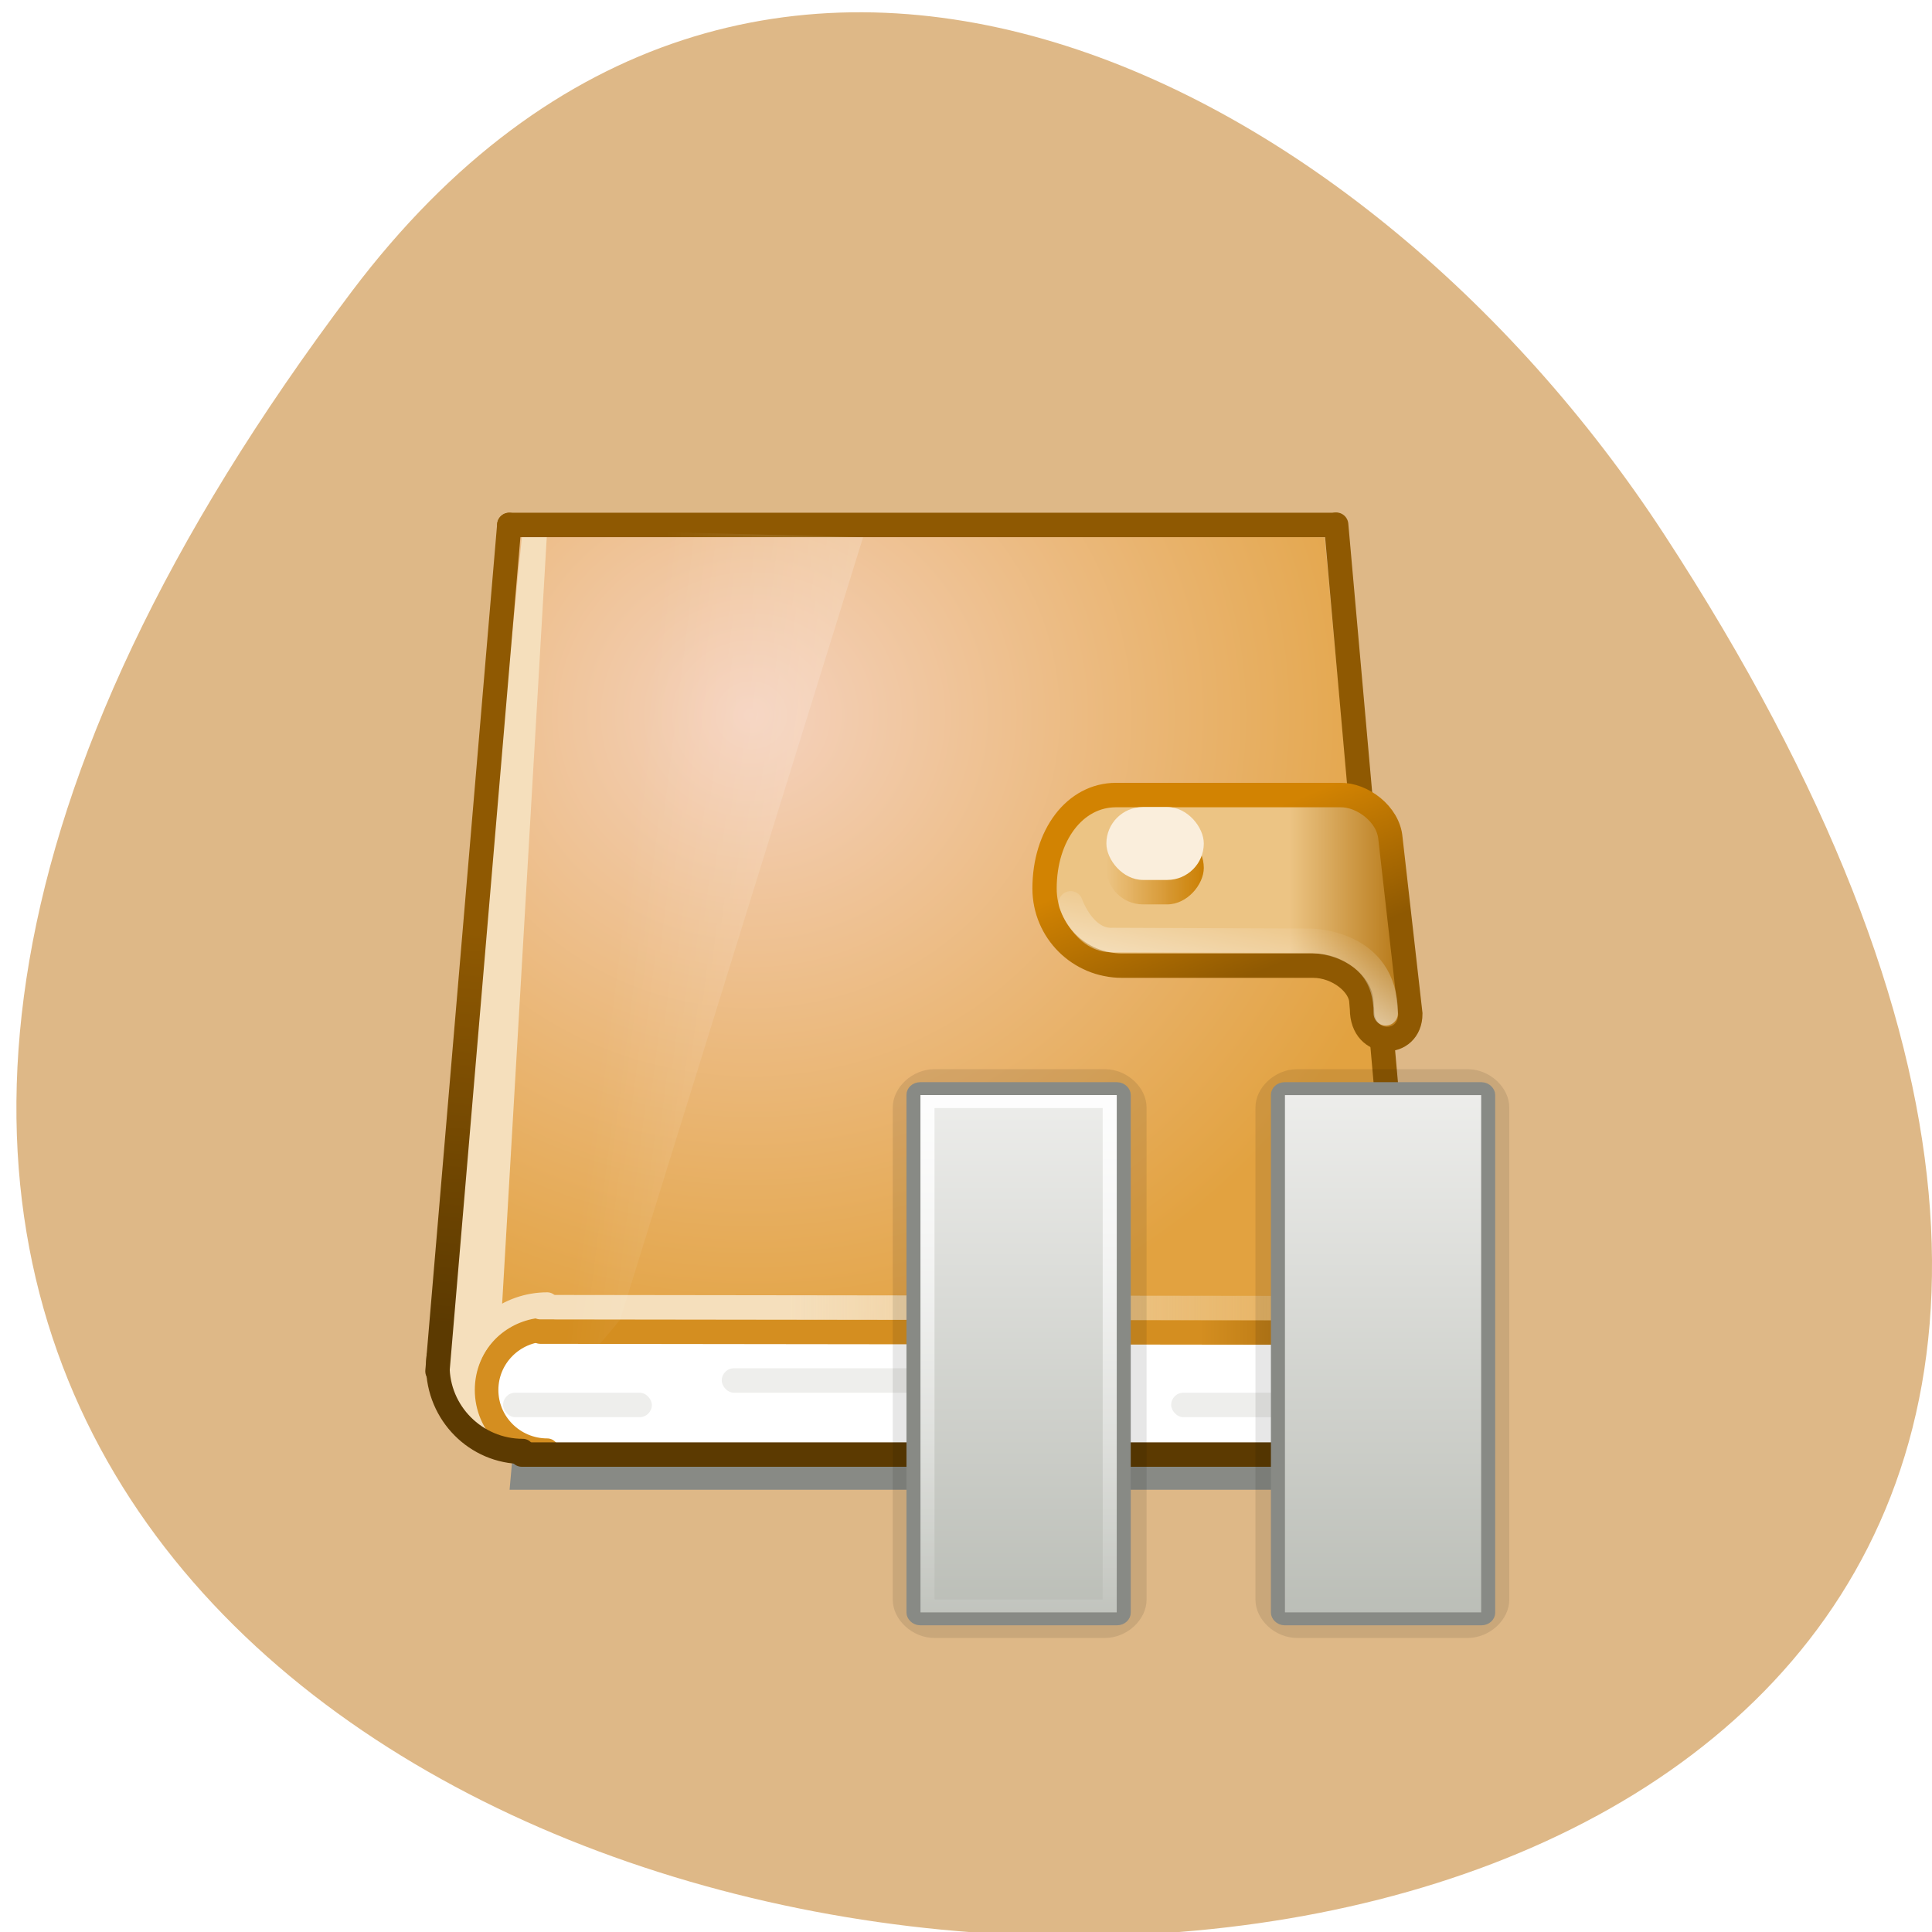 <svg xmlns="http://www.w3.org/2000/svg" xmlns:xlink="http://www.w3.org/1999/xlink" viewBox="0 0 256 256"><defs><path d="m 170.61 507.27 c -1.477 0 -2.674 -1.128 -2.674 -2.519 0 -0.084 0.004 -0.167 0.013 -0.25" id="F" style="fill:none;stroke:#5c3a01;stroke-linecap:round"/><path d="m 170.61 507.27 c -1.477 0 -2.674 -1.128 -2.674 -2.519 0 -1.391 1.197 -2.519 2.674 -2.519" id="G" style="fill:none;stroke-linecap:round"/><clipPath><path transform="matrix(15.333 0 0 11.5 415 -125.5)" d="m -24 13 c 0 1.105 -0.672 2 -1.5 2 -0.828 0 -1.5 -0.895 -1.5 -2 0 -1.105 0.672 -2 1.5 -2 0.828 0 1.5 0.895 1.5 2 z"/></clipPath><filter height="1.254" y="-0.127" width="1.138" x="-0.069" id="E" style="color-interpolation-filters:sRGB"><feGaussianBlur stdDeviation="1.121"/></filter><linearGradient gradientTransform="matrix(0.665 0 0 1 -330.64 0)" gradientUnits="userSpaceOnUse" x2="194" x1="192.79" id="9"><stop style="stop-color:#3465a4"/><stop offset="1" style="stop-color:#eeeeec"/></linearGradient><linearGradient gradientUnits="userSpaceOnUse" y2="485.09" x2="172.88" y1="488.96" x1="203.72" id="7" xlink:href="#3"/><linearGradient gradientUnits="userSpaceOnUse" x2="-193.02" x1="-197.03" id="A"><stop style="stop-color:#cb7f03"/><stop offset="1" style="stop-color:#cb7f03;stop-opacity:0"/></linearGradient><linearGradient gradientUnits="userSpaceOnUse" y2="48" x2="0" y1="0" id="C" xlink:href="#3"/><linearGradient y2="25.588" x2="-24.331" y1="13.13" x1="-27.669" gradientUnits="userSpaceOnUse" id="D"><stop style="stop-opacity:0.314"/><stop offset="1" style="stop-opacity:0.31"/></linearGradient><linearGradient gradientUnits="userSpaceOnUse" y2="45" x2="0" y1="3" id="B"><stop style="stop-color:#eeeeec"/><stop offset="1" style="stop-color:#babdb6"/></linearGradient><linearGradient gradientTransform="matrix(0.959 0 0 1 6.807 -0.394)" gradientUnits="userSpaceOnUse" y2="484.58" x2="199.08" y1="491.69" x1="197.72" id="8" xlink:href="#3"/><linearGradient gradientUnits="userSpaceOnUse" y2="481.71" x2="196.78" y1="487.27" x1="199.03" id="1"><stop style="stop-color:#8f5902"/><stop offset="1" style="stop-color:#d28302"/></linearGradient><linearGradient gradientUnits="userSpaceOnUse" x2="205.93" x1="196.87" id="2"><stop style="stop-color:#d48e20"/><stop offset="1" style="stop-color:#8f5902"/></linearGradient><linearGradient id="3"><stop style="stop-color:#fff"/><stop offset="1" style="stop-color:#fff;stop-opacity:0"/></linearGradient><linearGradient gradientUnits="userSpaceOnUse" y2="485.46" x2="166.46" y1="501.55" x1="165.25" id="5"><stop style="stop-color:#5c3a01"/><stop offset="1" style="stop-color:#8f5902"/></linearGradient><linearGradient gradientUnits="userSpaceOnUse" x2="208.82" x1="180.01" id="6"><stop style="stop-color:#f5dfbc"/><stop offset="1" style="stop-color:#f5dfbc;stop-opacity:0"/></linearGradient><linearGradient gradientUnits="userSpaceOnUse" x2="204.91" x1="200.55" id="4"><stop style="stop-color:#ecc484"/><stop offset="1" style="stop-color:#b97c1c"/></linearGradient><radialGradient gradientUnits="userSpaceOnUse" gradientTransform="matrix(1.448 0 0 1.367 -80.18 -174.99)" r="19.576" cy="476.69" cx="178.58" id="0"><stop style="stop-color:#f5d2be"/><stop offset="1" style="stop-color:#e2a240"/></radialGradient></defs><path d="m 46.627 38.6 c -200.11 265.25 350.59 302.94 173.86 32.17 -40.29 -61.728 -120.86 -102.43 -173.86 -32.17 z" style="fill:#deb887;color:#000"/><g transform="matrix(3.219 0 0 3.239 -474.73 -1449.08)"><path transform="matrix(0.951 0 0 1 8.971 1.5)" d="m 169.7,485.62 h 34.891 l 2,21.21 H 167.7 l 2,-21.21 z" style="fill:#888a85;filter:url(#E)"/><path d="m 168.63,468.99 33.375,0.375 3,32 c 0,0 -36.544,5.872 -39.04,4.309 -0.75,-2.438 2.669,-36.684 2.669,-36.684 z" style="fill:url(#0)"/><path d="m 168.96,469.34 1.025,0.002 -1.958,33.435 -0.381,3.726 -2.149,-2.594 c 0,0 3.464,-34.569 3.464,-34.569 z" style="fill:#f5dfbc"/><path d="m 169.73 501.96 c -1.875 0.282 -2.234 1.265 -2.234 2.445 0 1.18 0.359 2.143 2.234 2.425 l 35.829 0.119 v -0.02 c -2.402 0 -3.321 -1.125 -3.321 -2.524 0 -1.399 0.919 -2.544 3.321 -2.544 h -34.741 l -1.088 0.1 z" style="fill:#fff"/><use xlink:href="#G" transform="matrix(0.934 0 0 0.991 45.655 4.04)" width="1" height="1" style="stroke:#3465a4;stroke-width:1.039"/><rect transform="scale(-1 -1)" width="7.313" height="1" x="-203" y="-505.36" rx="0.5" style="fill:url(#9)"/><g style="fill:none;stroke-linecap:round"><path d="m 168.44,468.86 -2.956,34.62" style="stroke:url(#5)"/><path d="m 168.44 468.86 h 34" style="stroke:#8f5902"/><path d="m 169.72,501.86 35.708,0.044" style="stroke:url(#2)"/></g><path d="m 169,501.362 -2,1 2,-1 z" style="fill:#f2d6aa"/><use xlink:href="#G" transform="matrix(0.934 0 0 0.991 10.655 4.04)" width="1" height="1" style="stroke:#d48e20;stroke-width:1.039"/><use xlink:href="#F" transform="matrix(1.308 0 0 1.388 -54.16 -197.33)" width="1" height="1" style="stroke-width:0.742"/><g style="fill:none;stroke-linecap:round"><path d="m 168.96 506.89 h 36" style="stroke:#5c3a01"/><path d="m 202.48,468.85 2.957,33.07" style="stroke:#8f5902"/></g><path d="m 202.64,479.91 c 0.909,-0.023 1.988,0.78 2.072,1.763 0,0 0.82,7.186 0.82,7.186 0,1.393 -1.99,1.418 -1.99,-0.193 0,0 -0.025,-0.296 -0.025,-0.296 -0.022,-0.715 -0.967,-1.482 -1.986,-1.482 h -7.865 c -1.768,0 -3.191,-1.407 -3.191,-3.156 0,-2.178 1.248,-3.822 2.942,-3.822 h 8.223 1 z" style="fill:url(#4);stroke:url(#1)"/><path d="m 191.55 484.34 c 0 0 0.539 1.563 1.738 1.5 l 8.116 0.031 c 0 0 3.116 -0.004 3.116 2.969" style="fill:none;stroke:url(#8);stroke-linecap:round"/><g transform="scale(-1 -1)" style="fill:#eeeeec"><rect rx="0.5" y="-504.36" x="-191" height="1" width="13.813"/><rect width="6.125" height="1" x="-174.31" y="-505.36" rx="0.5"/></g><g style="stroke-linecap:round"><path d="m 169.72,500.86 34.708,0.044" style="fill:#f5dfbc;stroke:url(#6)"/><path d="m 168.02 504.14 c 0.298 -1.121 1.367 -1.908 2.594 -1.908" transform="matrix(1.308 0 0 1.388 -53.16 -196.33)" style="fill:none;stroke:#f5dfbc;stroke-width:0.742"/></g><path d="m 168.63,468.99 14.375,0.375 -10,32 c 0,0 -4.544,5.872 -7.04,4.309 -0.75,-2.438 2.669,-36.684 2.669,-36.684 z" style="fill:url(#7);opacity:0.671"/><rect transform="scale(-1 1)" width="4.01" height="2.983" x="-197.03" y="481.4" rx="1.507" ry="1.492" style="fill:url(#A)"/><rect ry="1.492" rx="1.507" y="480.4" x="193.02" height="2.983" width="4.01" style="fill:#faeedc"/><g transform="matrix(0.577 0 0 0.529 211.91 490.07)"><path transform="matrix(1.725 0 0 1.725 18.863 -17.412)" d="m -37.03 11.25 c -0.906 0 -1.719 0.813 -1.719 1.719 v 22.06 c 0 0.906 0.813 1.719 1.719 1.719 h 7.06 c 0.906 0 1.719 -0.813 1.719 -1.719 v -22.06 c 0 -0.906 -0.813 -1.719 -1.719 -1.719 h -7.06 z m 15 0 c -0.906 0 -1.719 0.813 -1.719 1.719 v 22.06 c 0 0.906 0.813 1.719 1.719 1.719 h 7.06 c 0.906 0 1.719 -0.813 1.719 -1.719 v -22.06 c 0 -0.906 -0.813 -1.719 -1.719 -1.719 h -7.06 z" style="fill:url(#D);opacity:0.3;fill-rule:evenodd"/><g style="stroke-linecap:round;stroke-dashoffset:0.7"><g style="fill:url(#B);stroke:#888a85;fill-rule:evenodd;stroke-linejoin:round"><rect rx="0.477" y="3.5" x="-46.5" height="41" width="15"/><rect width="15" height="41" x="-20.5" y="3.5" rx="0.477"/></g><g style="fill:none;stroke:url(#C)"><path d="m -45.5 4.5 h 13 v 39 h -13 z"/><path d="m -19.5 4.5 h 13 v 39 h -13 z"/></g></g></g></g></svg>